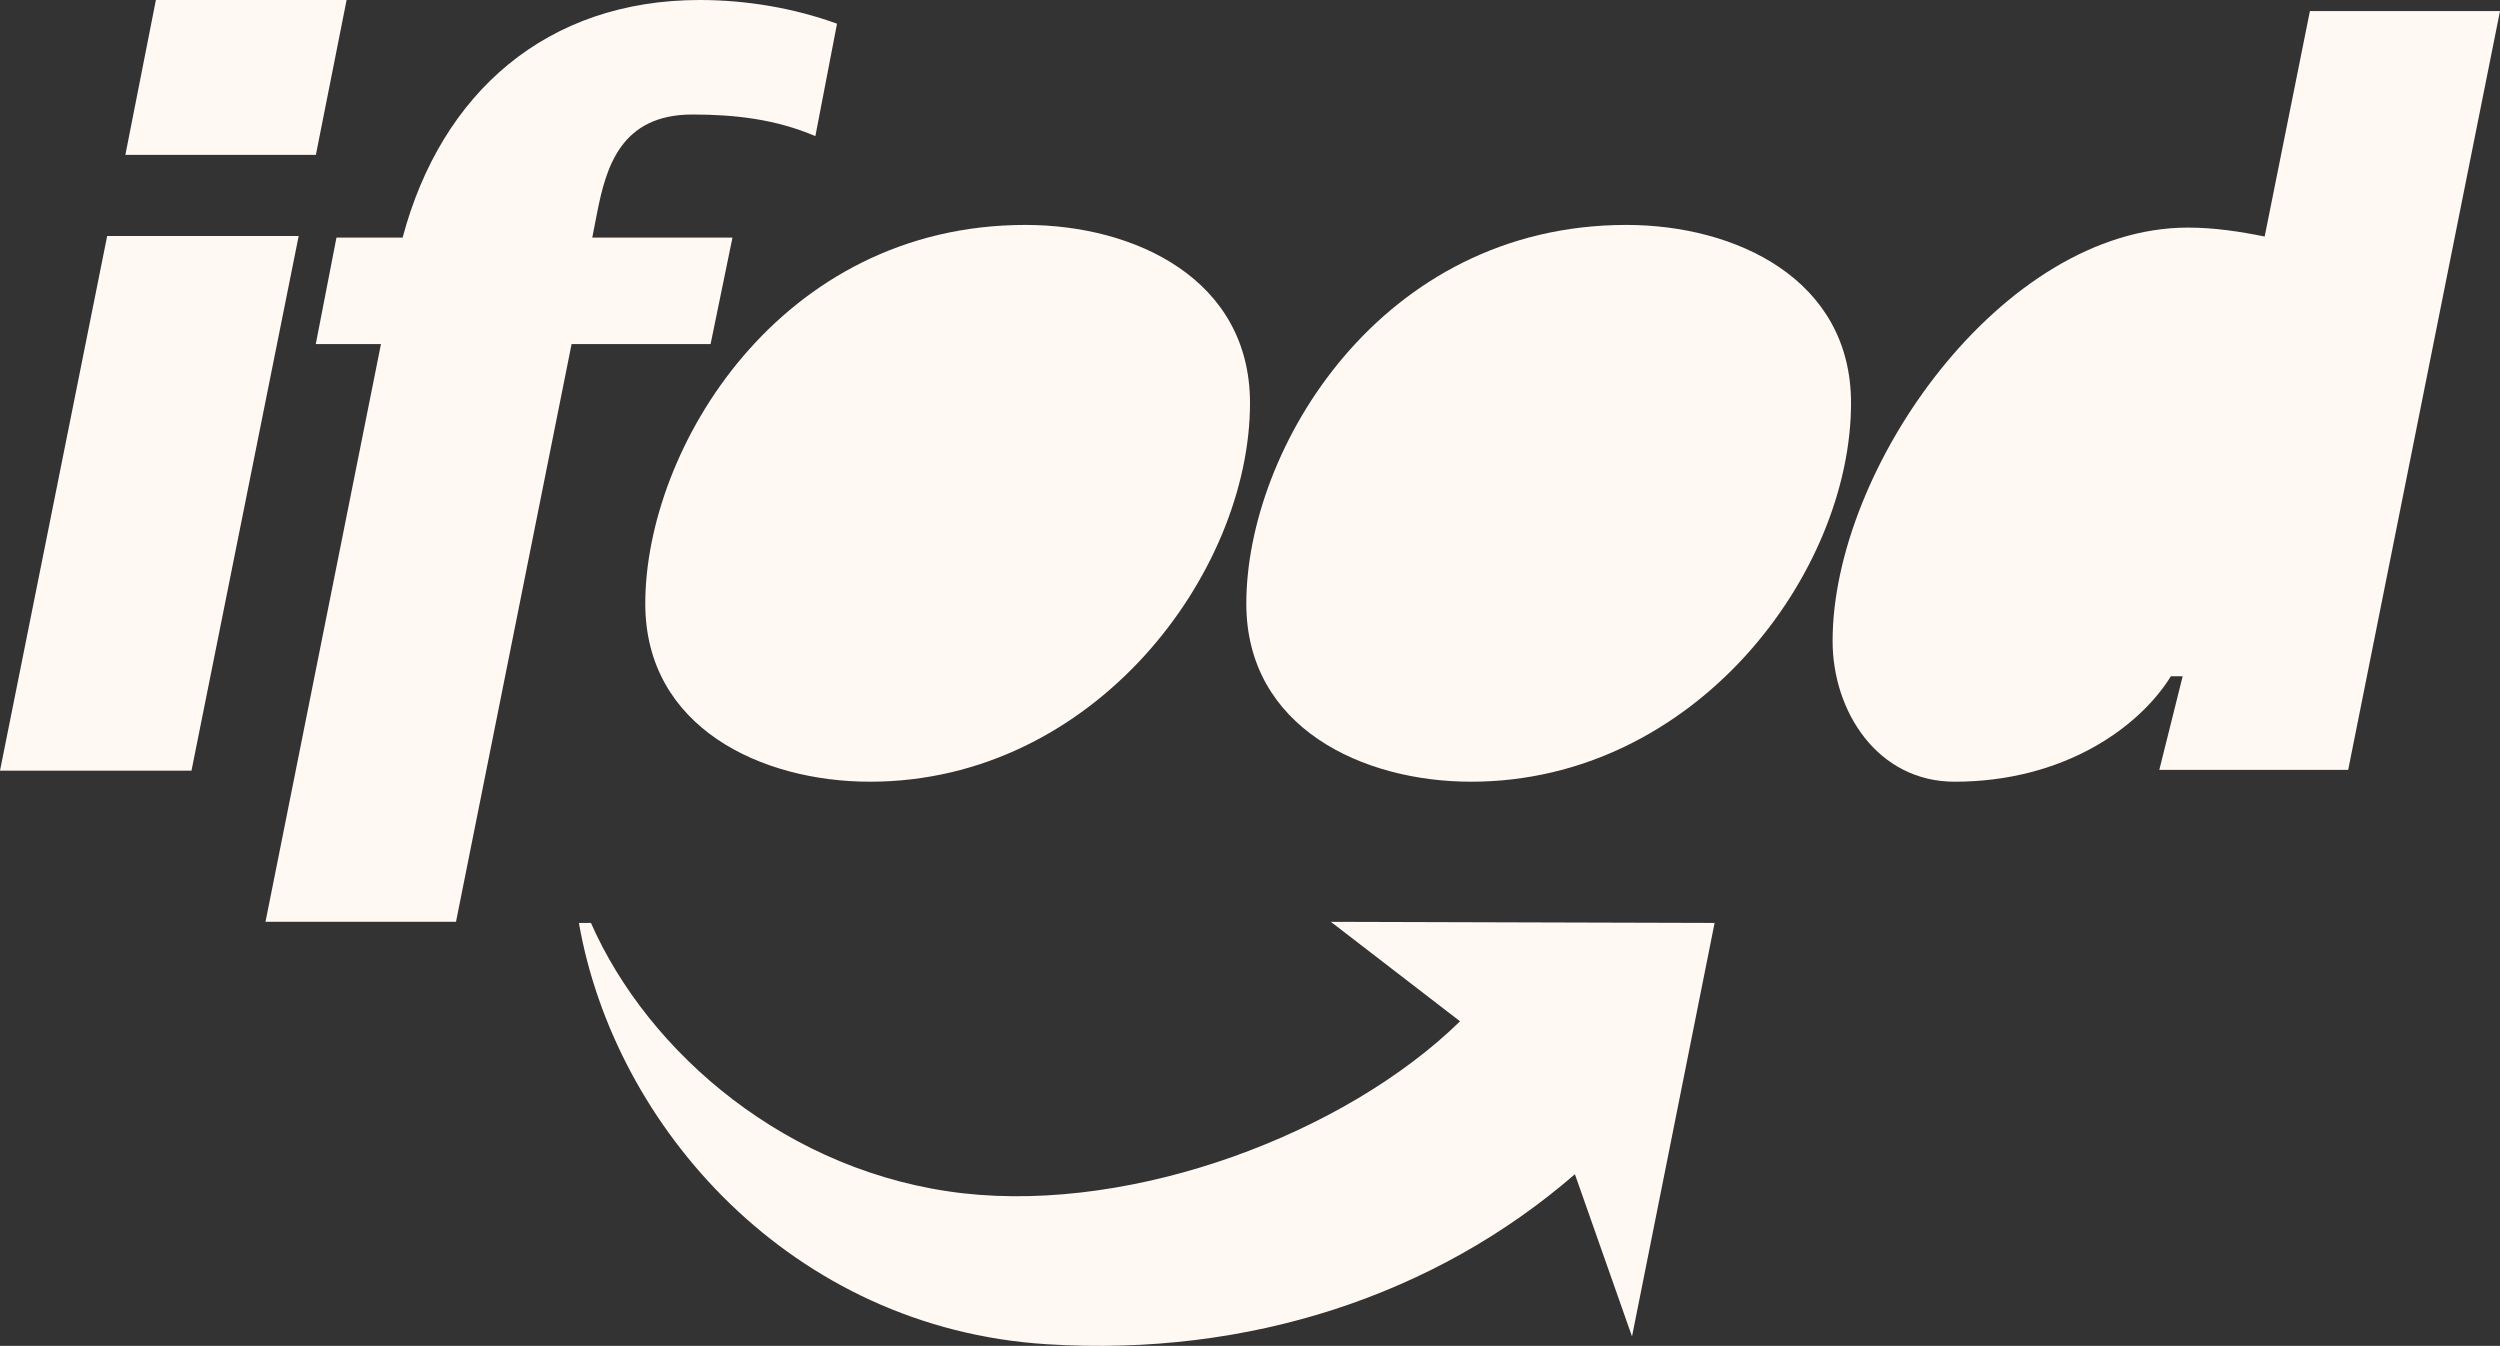 <?xml version="1.0" encoding="UTF-8"?>
<svg width="678px" height="365px" viewBox="0 0 678 365" version="1.1" xmlns="http://www.w3.org/2000/svg" xmlns:xlink="http://www.w3.org/1999/xlink">
    <rect x="0" y="0" width="678" height="365" fill="#333333" stroke="none"/>
    <!-- Generator: Sketch 53.2 (72643) - https://sketchapp.com -->
    <title>Group</title>
    <desc>Created with Sketch.</desc>
    <g id="Page-1" stroke="none" stroke-width="1" fill="none" fill-rule="evenodd">
        <g id="Artboard" transform="translate(-56, -133)" fill="#FFF8F3">
            <g id="Group" transform="translate(56, 133)">
                <polygon id="Fill-75" points="0 209 51.932 209 81 64 29.065 64"></polygon>
                <polygon id="Fill-76" points="34 42 85.666 42 94 0 42.278 0"></polygon>
                <path d="M72,250 L123.666,250 L155.016,93.307 L192.713,93.307 L198.645,64.445 L160.622,64.445 L161.924,57.758 C164.359,45.412 168.307,31.054 187.786,31.054 C199.329,31.054 210.392,32.325 221.128,36.917 L227,6.423 C215.225,2.161 202.357,0 189.775,0 C148.282,0 119.66,25.131 109.189,64.445 L91.248,64.445 L85.639,93.307 L103.318,93.307 L72,250 Z" id="Fill-78"></path>
                <path d="M235.92,212 C296.779,212 339,155.434 339,109.296 C339,75.691 307.789,61 278.113,61 C211.335,61 175,121.826 175,163.707 C175,197.312 206.536,212 235.92,212" id="Fill-80"></path>
                <path d="M398.939,212 C459.789,212 502,155.434 502,109.296 C502,75.691 470.73,61 441.091,61 C374.36,61 338,121.826 338,163.707 C338,197.312 369.565,212 398.939,212" id="Fill-81"></path>
                <path d="M585.606,208.781 L636.829,208.781 L678,3 L626.45,3 L614.176,64.149 C607.497,62.791 600.542,61.725 593.357,61.725 C542.874,61.725 497,127.106 497,173.827 C497,193.046 509.269,212 530.097,212 C559.701,212 580.193,197.245 588.74,183.41 L591.938,183.41 L585.606,208.781 Z" id="Fill-82"></path>
                <path d="M427.115,318.45 C389.321,351.209 338.797,368.023 283.884,364.552 C214.646,360.219 166.644,305.646 157,250.299 L160.265,250.299 C175.839,285.663 213.754,318.274 261.337,323.638 C307.797,328.857 364.726,307.484 395.963,276.979 L360.93,250 L465,250.299 L442.602,362.45 L427.115,318.45 Z" id="Fill-83"></path>
            </g>
        </g>
    </g>
</svg>